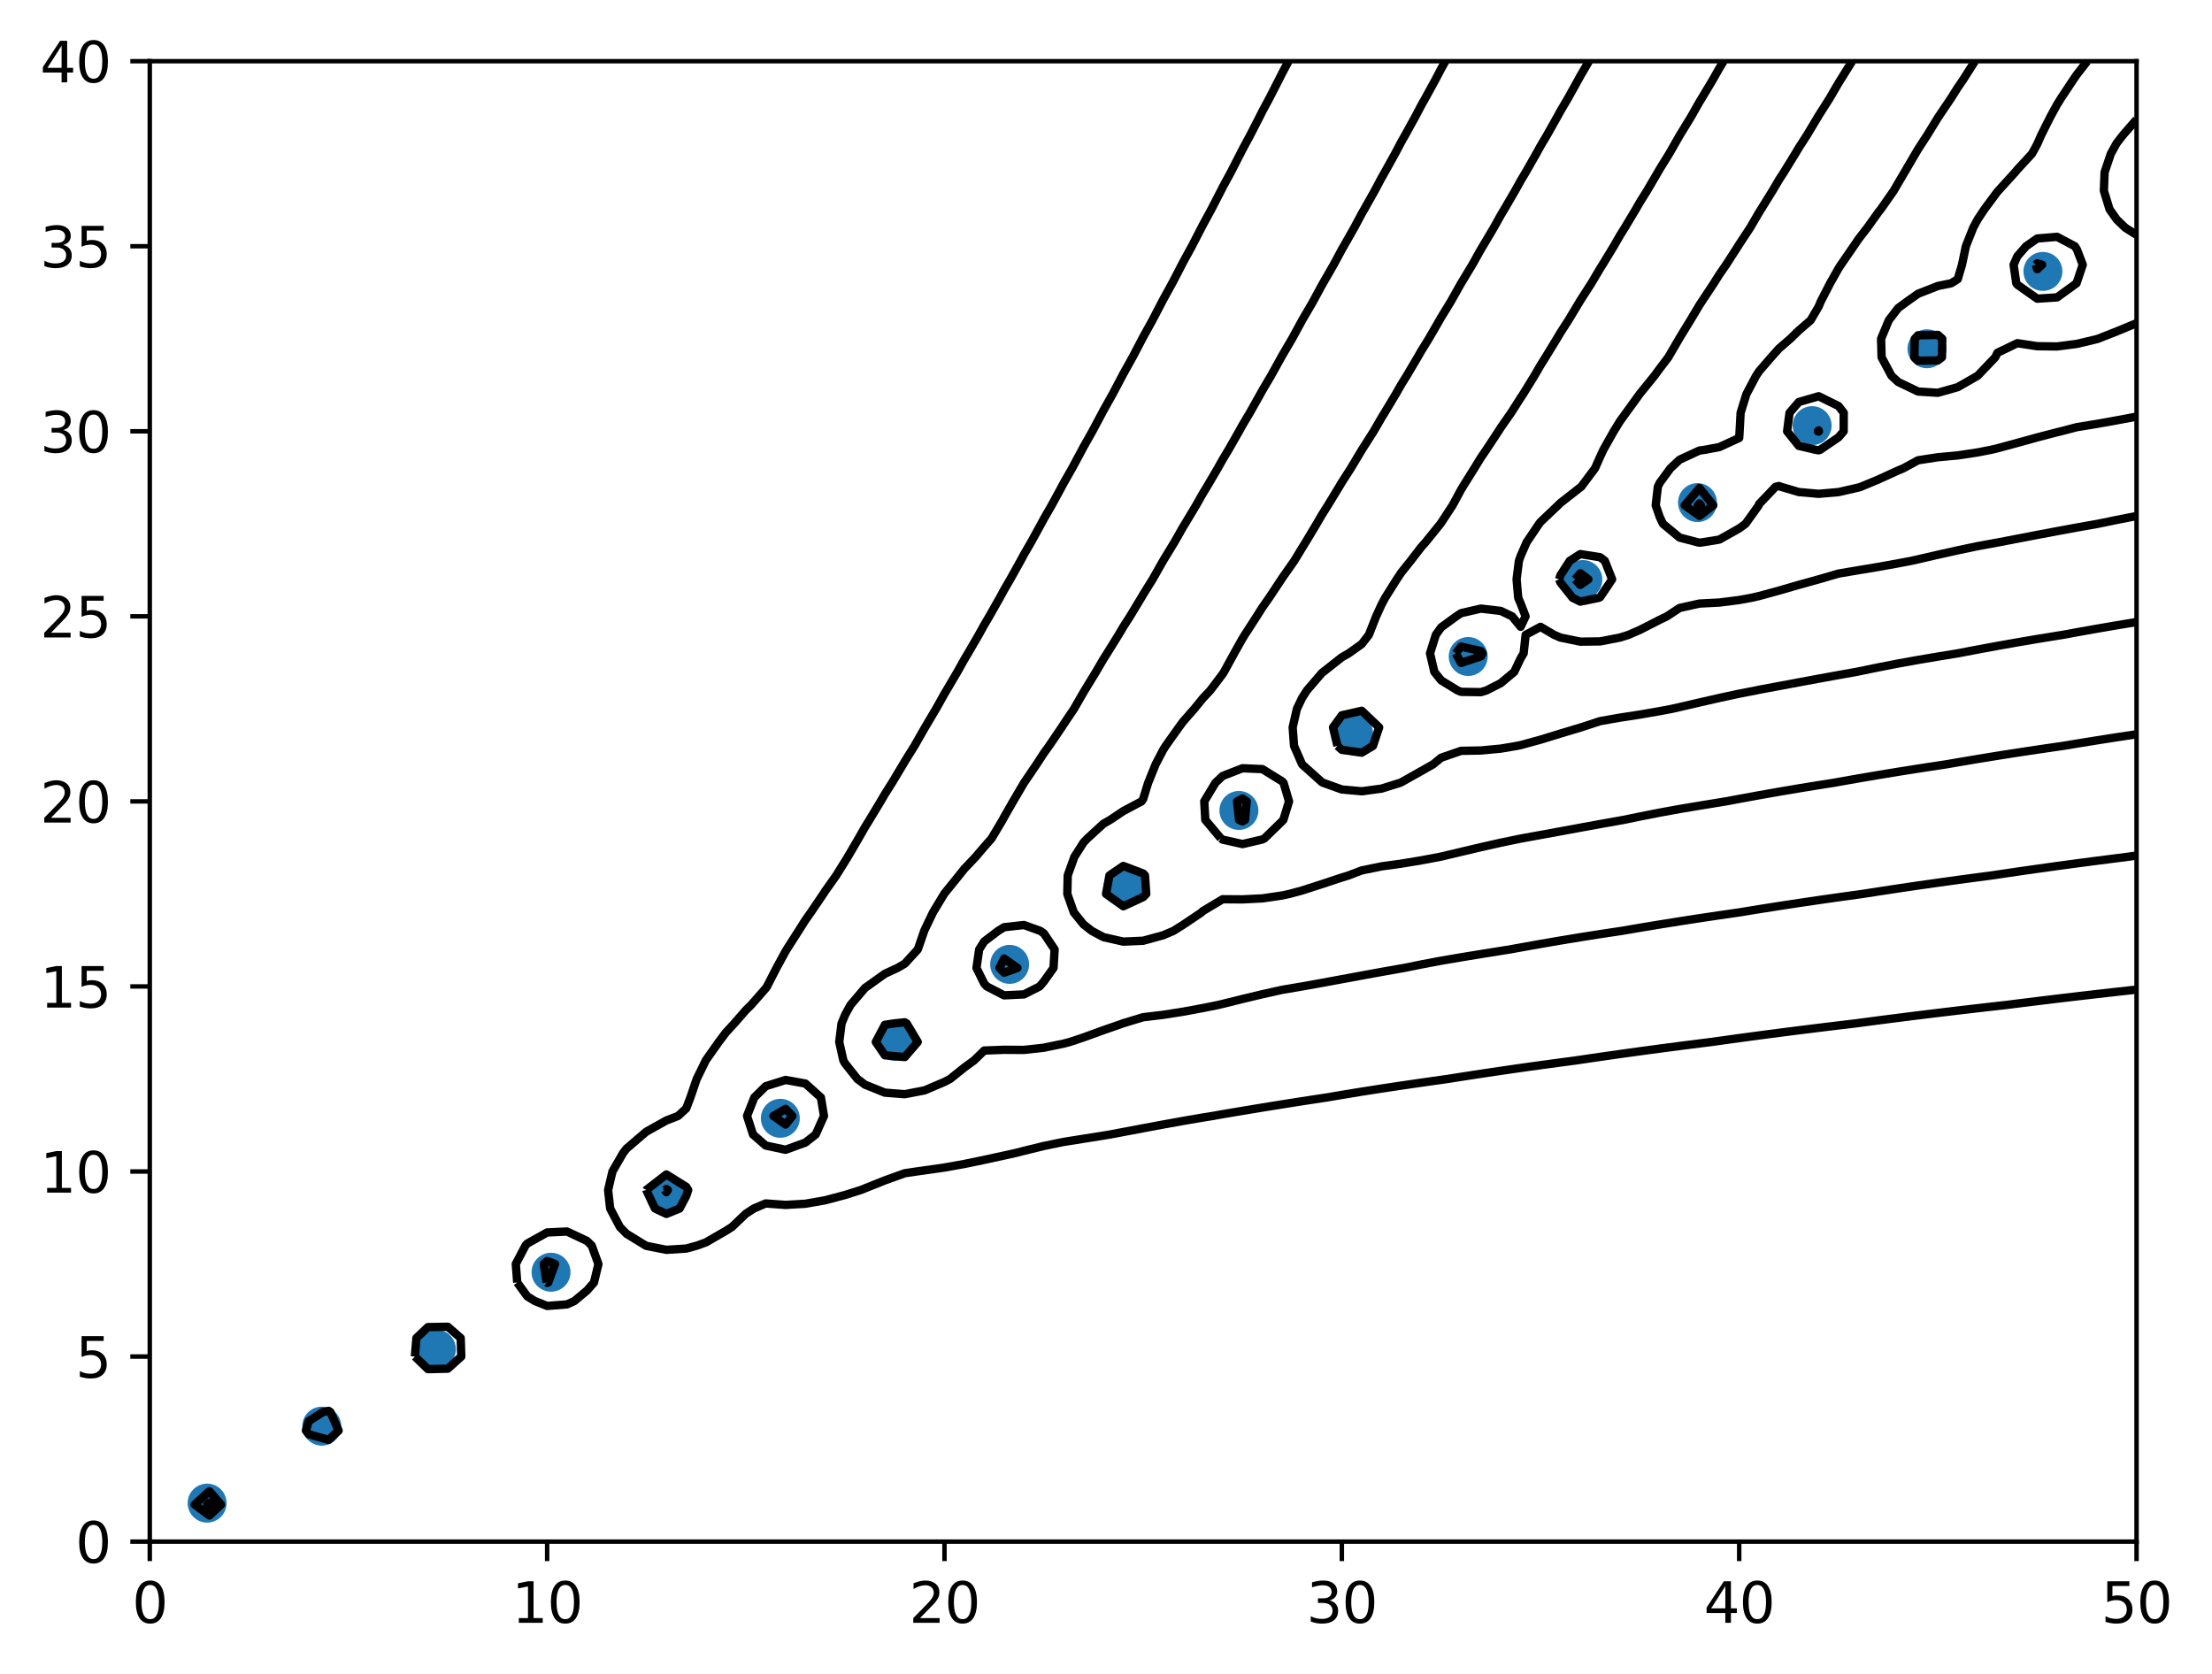 <?xml version="1.0" encoding="utf-8" standalone="no"?>
<!DOCTYPE svg PUBLIC "-//W3C//DTD SVG 1.1//EN"
  "http://www.w3.org/Graphics/SVG/1.1/DTD/svg11.dtd">
<svg xmlns:xlink="http://www.w3.org/1999/xlink" width="397.608pt" height="300.989pt" viewBox="0 0 397.608 300.989" xmlns="http://www.w3.org/2000/svg" version="1.1">
 <defs>
  <style type="text/css">*{stroke-linejoin: round; stroke-linecap: butt}</style>
 </defs>
 <g id="figure_1">
  <g id="patch_1">
   <path d="M 0 300.989 
L 397.608 300.989 
L 397.608 0 
L 0 0 
z
" style="fill: #ffffff"/>
  </g>
  <g id="axes_1">
   <g id="patch_2">
    <path d="M 26.925 277.111 
L 384.045 277.111 
L 384.045 10.999 
L 26.925 10.999 
z
" style="fill: #ffffff"/>
   </g>
   <g id="matplotlib.axis_1">
    <g id="xtick_1">
     <g id="line2d_1">
      <defs>
       <path id="mc86518c52d" d="M 0 0 
L 0 3.5 
" style="stroke: #000000; stroke-width: 0.8"/>
      </defs>
      <g>
       <use xlink:href="#mc86518c52d" x="26.925" y="277.111" style="stroke: #000000; stroke-width: 0.8"/>
      </g>
     </g>
     <g id="text_1">
      <!-- 0 -->
      <g transform="translate(23.744 291.71) scale(0.1 -0.1)">
       <defs>
        <path id="DejaVuSans-30" d="M 2034 4250 
Q 1547 4250 1301 3770 
Q 1056 3291 1056 2328 
Q 1056 1369 1301 889 
Q 1547 409 2034 409 
Q 2525 409 2770 889 
Q 3016 1369 3016 2328 
Q 3016 3291 2770 3770 
Q 2525 4250 2034 4250 
z
M 2034 4750 
Q 2819 4750 3233 4129 
Q 3647 3509 3647 2328 
Q 3647 1150 3233 529 
Q 2819 -91 2034 -91 
Q 1250 -91 836 529 
Q 422 1150 422 2328 
Q 422 3509 836 4129 
Q 1250 4750 2034 4750 
z
" transform="scale(0.016)"/>
       </defs>
       <use xlink:href="#DejaVuSans-30"/>
      </g>
     </g>
    </g>
    <g id="xtick_2">
     <g id="line2d_2">
      <g>
       <use xlink:href="#mc86518c52d" x="98.349" y="277.111" style="stroke: #000000; stroke-width: 0.8"/>
      </g>
     </g>
     <g id="text_2">
      <!-- 10 -->
      <g transform="translate(91.987 291.71) scale(0.1 -0.1)">
       <defs>
        <path id="DejaVuSans-31" d="M 794 531 
L 1825 531 
L 1825 4091 
L 703 3866 
L 703 4441 
L 1819 4666 
L 2450 4666 
L 2450 531 
L 3481 531 
L 3481 0 
L 794 0 
L 794 531 
z
" transform="scale(0.016)"/>
       </defs>
       <use xlink:href="#DejaVuSans-31"/>
       <use xlink:href="#DejaVuSans-30" transform="translate(63.623 0)"/>
      </g>
     </g>
    </g>
    <g id="xtick_3">
     <g id="line2d_3">
      <g>
       <use xlink:href="#mc86518c52d" x="169.773" y="277.111" style="stroke: #000000; stroke-width: 0.8"/>
      </g>
     </g>
     <g id="text_3">
      <!-- 20 -->
      <g transform="translate(163.411 291.71) scale(0.1 -0.1)">
       <defs>
        <path id="DejaVuSans-32" d="M 1228 531 
L 3431 531 
L 3431 0 
L 469 0 
L 469 531 
Q 828 903 1448 1529 
Q 2069 2156 2228 2338 
Q 2531 2678 2651 2914 
Q 2772 3150 2772 3378 
Q 2772 3750 2511 3984 
Q 2250 4219 1831 4219 
Q 1534 4219 1204 4116 
Q 875 4013 500 3803 
L 500 4441 
Q 881 4594 1212 4672 
Q 1544 4750 1819 4750 
Q 2544 4750 2975 4387 
Q 3406 4025 3406 3419 
Q 3406 3131 3298 2873 
Q 3191 2616 2906 2266 
Q 2828 2175 2409 1742 
Q 1991 1309 1228 531 
z
" transform="scale(0.016)"/>
       </defs>
       <use xlink:href="#DejaVuSans-32"/>
       <use xlink:href="#DejaVuSans-30" transform="translate(63.623 0)"/>
      </g>
     </g>
    </g>
    <g id="xtick_4">
     <g id="line2d_4">
      <g>
       <use xlink:href="#mc86518c52d" x="241.197" y="277.111" style="stroke: #000000; stroke-width: 0.8"/>
      </g>
     </g>
     <g id="text_4">
      <!-- 30 -->
      <g transform="translate(234.834 291.71) scale(0.1 -0.1)">
       <defs>
        <path id="DejaVuSans-33" d="M 2597 2516 
Q 3050 2419 3304 2112 
Q 3559 1806 3559 1356 
Q 3559 666 3084 287 
Q 2609 -91 1734 -91 
Q 1441 -91 1130 -33 
Q 819 25 488 141 
L 488 750 
Q 750 597 1062 519 
Q 1375 441 1716 441 
Q 2309 441 2620 675 
Q 2931 909 2931 1356 
Q 2931 1769 2642 2001 
Q 2353 2234 1838 2234 
L 1294 2234 
L 1294 2753 
L 1863 2753 
Q 2328 2753 2575 2939 
Q 2822 3125 2822 3475 
Q 2822 3834 2567 4026 
Q 2313 4219 1838 4219 
Q 1578 4219 1281 4162 
Q 984 4106 628 3988 
L 628 4550 
Q 988 4650 1302 4700 
Q 1616 4750 1894 4750 
Q 2613 4750 3031 4423 
Q 3450 4097 3450 3541 
Q 3450 3153 3228 2886 
Q 3006 2619 2597 2516 
z
" transform="scale(0.016)"/>
       </defs>
       <use xlink:href="#DejaVuSans-33"/>
       <use xlink:href="#DejaVuSans-30" transform="translate(63.623 0)"/>
      </g>
     </g>
    </g>
    <g id="xtick_5">
     <g id="line2d_5">
      <g>
       <use xlink:href="#mc86518c52d" x="312.621" y="277.111" style="stroke: #000000; stroke-width: 0.8"/>
      </g>
     </g>
     <g id="text_5">
      <!-- 40 -->
      <g transform="translate(306.259 291.71) scale(0.1 -0.1)">
       <defs>
        <path id="DejaVuSans-34" d="M 2419 4116 
L 825 1625 
L 2419 1625 
L 2419 4116 
z
M 2253 4666 
L 3047 4666 
L 3047 1625 
L 3713 1625 
L 3713 1100 
L 3047 1100 
L 3047 0 
L 2419 0 
L 2419 1100 
L 313 1100 
L 313 1709 
L 2253 4666 
z
" transform="scale(0.016)"/>
       </defs>
       <use xlink:href="#DejaVuSans-34"/>
       <use xlink:href="#DejaVuSans-30" transform="translate(63.623 0)"/>
      </g>
     </g>
    </g>
    <g id="xtick_6">
     <g id="line2d_6">
      <g>
       <use xlink:href="#mc86518c52d" x="384.045" y="277.111" style="stroke: #000000; stroke-width: 0.8"/>
      </g>
     </g>
     <g id="text_6">
      <!-- 50 -->
      <g transform="translate(377.683 291.71) scale(0.1 -0.1)">
       <defs>
        <path id="DejaVuSans-35" d="M 691 4666 
L 3169 4666 
L 3169 4134 
L 1269 4134 
L 1269 2991 
Q 1406 3038 1543 3061 
Q 1681 3084 1819 3084 
Q 2600 3084 3056 2656 
Q 3513 2228 3513 1497 
Q 3513 744 3044 326 
Q 2575 -91 1722 -91 
Q 1428 -91 1123 -41 
Q 819 9 494 109 
L 494 744 
Q 775 591 1075 516 
Q 1375 441 1709 441 
Q 2250 441 2565 725 
Q 2881 1009 2881 1497 
Q 2881 1984 2565 2268 
Q 2250 2553 1709 2553 
Q 1456 2553 1204 2497 
Q 953 2441 691 2322 
L 691 4666 
z
" transform="scale(0.016)"/>
       </defs>
       <use xlink:href="#DejaVuSans-35"/>
       <use xlink:href="#DejaVuSans-30" transform="translate(63.623 0)"/>
      </g>
     </g>
    </g>
   </g>
   <g id="matplotlib.axis_2">
    <g id="ytick_1">
     <g id="line2d_7">
      <defs>
       <path id="mb7c9c5e7ab" d="M 0 0 
L -3.5 0 
" style="stroke: #000000; stroke-width: 0.8"/>
      </defs>
      <g>
       <use xlink:href="#mb7c9c5e7ab" x="26.925" y="277.111" style="stroke: #000000; stroke-width: 0.8"/>
      </g>
     </g>
     <g id="text_7">
      <!-- 0 -->
      <g transform="translate(13.562 280.91) scale(0.1 -0.1)">
       <use xlink:href="#DejaVuSans-30"/>
      </g>
     </g>
    </g>
    <g id="ytick_2">
     <g id="line2d_8">
      <g>
       <use xlink:href="#mb7c9c5e7ab" x="26.925" y="243.847" style="stroke: #000000; stroke-width: 0.8"/>
      </g>
     </g>
     <g id="text_8">
      <!-- 5 -->
      <g transform="translate(13.562 247.646) scale(0.1 -0.1)">
       <use xlink:href="#DejaVuSans-35"/>
      </g>
     </g>
    </g>
    <g id="ytick_3">
     <g id="line2d_9">
      <g>
       <use xlink:href="#mb7c9c5e7ab" x="26.925" y="210.583" style="stroke: #000000; stroke-width: 0.8"/>
      </g>
     </g>
     <g id="text_9">
      <!-- 10 -->
      <g transform="translate(7.2 214.382) scale(0.1 -0.1)">
       <use xlink:href="#DejaVuSans-31"/>
       <use xlink:href="#DejaVuSans-30" transform="translate(63.623 0)"/>
      </g>
     </g>
    </g>
    <g id="ytick_4">
     <g id="line2d_10">
      <g>
       <use xlink:href="#mb7c9c5e7ab" x="26.925" y="177.319" style="stroke: #000000; stroke-width: 0.8"/>
      </g>
     </g>
     <g id="text_10">
      <!-- 15 -->
      <g transform="translate(7.2 181.118) scale(0.1 -0.1)">
       <use xlink:href="#DejaVuSans-31"/>
       <use xlink:href="#DejaVuSans-35" transform="translate(63.623 0)"/>
      </g>
     </g>
    </g>
    <g id="ytick_5">
     <g id="line2d_11">
      <g>
       <use xlink:href="#mb7c9c5e7ab" x="26.925" y="144.055" style="stroke: #000000; stroke-width: 0.8"/>
      </g>
     </g>
     <g id="text_11">
      <!-- 20 -->
      <g transform="translate(7.2 147.854) scale(0.1 -0.1)">
       <use xlink:href="#DejaVuSans-32"/>
       <use xlink:href="#DejaVuSans-30" transform="translate(63.623 0)"/>
      </g>
     </g>
    </g>
    <g id="ytick_6">
     <g id="line2d_12">
      <g>
       <use xlink:href="#mb7c9c5e7ab" x="26.925" y="110.791" style="stroke: #000000; stroke-width: 0.8"/>
      </g>
     </g>
     <g id="text_12">
      <!-- 25 -->
      <g transform="translate(7.2 114.59) scale(0.1 -0.1)">
       <use xlink:href="#DejaVuSans-32"/>
       <use xlink:href="#DejaVuSans-35" transform="translate(63.623 0)"/>
      </g>
     </g>
    </g>
    <g id="ytick_7">
     <g id="line2d_13">
      <g>
       <use xlink:href="#mb7c9c5e7ab" x="26.925" y="77.527" style="stroke: #000000; stroke-width: 0.8"/>
      </g>
     </g>
     <g id="text_13">
      <!-- 30 -->
      <g transform="translate(7.2 81.326) scale(0.1 -0.1)">
       <use xlink:href="#DejaVuSans-33"/>
       <use xlink:href="#DejaVuSans-30" transform="translate(63.623 0)"/>
      </g>
     </g>
    </g>
    <g id="ytick_8">
     <g id="line2d_14">
      <g>
       <use xlink:href="#mb7c9c5e7ab" x="26.925" y="44.263" style="stroke: #000000; stroke-width: 0.8"/>
      </g>
     </g>
     <g id="text_14">
      <!-- 35 -->
      <g transform="translate(7.2 48.062) scale(0.1 -0.1)">
       <use xlink:href="#DejaVuSans-33"/>
       <use xlink:href="#DejaVuSans-35" transform="translate(63.623 0)"/>
      </g>
     </g>
    </g>
    <g id="ytick_9">
     <g id="line2d_15">
      <g>
       <use xlink:href="#mb7c9c5e7ab" x="26.925" y="10.999" style="stroke: #000000; stroke-width: 0.8"/>
      </g>
     </g>
     <g id="text_15">
      <!-- 40 -->
      <g transform="translate(7.2 14.798) scale(0.1 -0.1)">
       <use xlink:href="#DejaVuSans-34"/>
       <use xlink:href="#DejaVuSans-30" transform="translate(63.623 0)"/>
      </g>
     </g>
    </g>
   </g>
   <g id="line2d_16">
    <defs>
     <path id="m6d3dd1599c" d="M 0 3 
C 0.796 3 1.559 2.684 2.121 2.121 
C 2.684 1.559 3 0.796 3 0 
C 3 -0.796 2.684 -1.559 2.121 -2.121 
C 1.559 -2.684 0.796 -3 0 -3 
C -0.796 -3 -1.559 -2.684 -2.121 -2.121 
C -2.684 -1.559 -3 -0.796 -3 0 
C -3 0.796 -2.684 1.559 -2.121 2.121 
C -1.559 2.684 -0.796 3 0 3 
z
" style="stroke: #1f77b4"/>
    </defs>
    <g clip-path="url(#p2c90771678)">
     <use xlink:href="#m6d3dd1599c" x="1007.143" y="-1" style="fill: #1f77b4; stroke: #1f77b4"/>
     <use xlink:href="#m6d3dd1599c" x="929.159" y="203.565" style="fill: #1f77b4; stroke: #1f77b4"/>
     <use xlink:href="#m6d3dd1599c" x="910.589" y="-1" style="fill: #1f77b4; stroke: #1f77b4"/>
     <use xlink:href="#m6d3dd1599c" x="888.258" y="-1" style="fill: #1f77b4; stroke: #1f77b4"/>
     <use xlink:href="#m6d3dd1599c" x="833.345" y="117.045" style="fill: #1f77b4; stroke: #1f77b4"/>
     <use xlink:href="#m6d3dd1599c" x="794.296" y="0.168" style="fill: #1f77b4; stroke: #1f77b4"/>
     <use xlink:href="#m6d3dd1599c" x="794.758" y="-1" style="fill: #1f77b4; stroke: #1f77b4"/>
     <use xlink:href="#m6d3dd1599c" x="794.575" y="-1" style="fill: #1f77b4; stroke: #1f77b4"/>
     <use xlink:href="#m6d3dd1599c" x="764.505" y="61.729" style="fill: #1f77b4; stroke: #1f77b4"/>
     <use xlink:href="#m6d3dd1599c" x="685.306" y="-1" style="fill: #1f77b4; stroke: #1f77b4"/>
     <use xlink:href="#m6d3dd1599c" x="678.964" y="-1" style="fill: #1f77b4; stroke: #1f77b4"/>
     <use xlink:href="#m6d3dd1599c" x="716.183" y="29.024" style="fill: #1f77b4; stroke: #1f77b4"/>
     <use xlink:href="#m6d3dd1599c" x="690.539" y="22.099" style="fill: #1f77b4; stroke: #1f77b4"/>
     <use xlink:href="#m6d3dd1599c" x="37.229" y="270.194" style="fill: #1f77b4; stroke: #1f77b4"/>
     <use xlink:href="#m6d3dd1599c" x="57.836" y="256.359" style="fill: #1f77b4; stroke: #1f77b4"/>
     <use xlink:href="#m6d3dd1599c" x="658" y="27.136" style="fill: #1f77b4; stroke: #1f77b4"/>
     <use xlink:href="#m6d3dd1599c" x="78.444" y="242.524" style="fill: #1f77b4; stroke: #1f77b4"/>
     <use xlink:href="#m6d3dd1599c" x="621.321" y="26.242" style="fill: #1f77b4; stroke: #1f77b4"/>
     <use xlink:href="#m6d3dd1599c" x="99.051" y="228.689" style="fill: #1f77b4; stroke: #1f77b4"/>
     <use xlink:href="#m6d3dd1599c" x="119.659" y="214.854" style="fill: #1f77b4; stroke: #1f77b4"/>
     <use xlink:href="#m6d3dd1599c" x="588.403" y="25.051" style="fill: #1f77b4; stroke: #1f77b4"/>
     <use xlink:href="#m6d3dd1599c" x="557.259" y="-1" style="fill: #1f77b4; stroke: #1f77b4"/>
     <use xlink:href="#m6d3dd1599c" x="529.786" y="-1" style="fill: #1f77b4; stroke: #1f77b4"/>
     <use xlink:href="#m6d3dd1599c" x="556.101" y="24.771" style="fill: #1f77b4; stroke: #1f77b4"/>
     <use xlink:href="#m6d3dd1599c" x="140.266" y="201.019" style="fill: #1f77b4; stroke: #1f77b4"/>
     <use xlink:href="#m6d3dd1599c" x="160.874" y="187.185" style="fill: #1f77b4; stroke: #1f77b4"/>
     <use xlink:href="#m6d3dd1599c" x="181.481" y="173.35" style="fill: #1f77b4; stroke: #1f77b4"/>
     <use xlink:href="#m6d3dd1599c" x="524.336" y="24.298" style="fill: #1f77b4; stroke: #1f77b4"/>
     <use xlink:href="#m6d3dd1599c" x="202.089" y="159.515" style="fill: #1f77b4; stroke: #1f77b4"/>
     <use xlink:href="#m6d3dd1599c" x="222.696" y="145.68" style="fill: #1f77b4; stroke: #1f77b4"/>
     <use xlink:href="#m6d3dd1599c" x="493.472" y="23.742" style="fill: #1f77b4; stroke: #1f77b4"/>
     <use xlink:href="#m6d3dd1599c" x="243.303" y="131.845" style="fill: #1f77b4; stroke: #1f77b4"/>
     <use xlink:href="#m6d3dd1599c" x="263.911" y="118.01" style="fill: #1f77b4; stroke: #1f77b4"/>
     <use xlink:href="#m6d3dd1599c" x="284.518" y="104.175" style="fill: #1f77b4; stroke: #1f77b4"/>
     <use xlink:href="#m6d3dd1599c" x="305.125" y="90.341" style="fill: #1f77b4; stroke: #1f77b4"/>
     <use xlink:href="#m6d3dd1599c" x="463.342" y="23.146" style="fill: #1f77b4; stroke: #1f77b4"/>
     <use xlink:href="#m6d3dd1599c" x="325.734" y="76.511" style="fill: #1f77b4; stroke: #1f77b4"/>
     <use xlink:href="#m6d3dd1599c" x="346.374" y="62.693" style="fill: #1f77b4; stroke: #1f77b4"/>
     <use xlink:href="#m6d3dd1599c" x="367.217" y="48.787" style="fill: #1f77b4; stroke: #1f77b4"/>
     <use xlink:href="#m6d3dd1599c" x="433.463" y="21.692" style="fill: #1f77b4; stroke: #1f77b4"/>
     <use xlink:href="#m6d3dd1599c" x="388.464" y="33.47" style="fill: #1f77b4; stroke: #1f77b4"/>
     <use xlink:href="#m6d3dd1599c" x="410.277" y="14.122" style="fill: #1f77b4; stroke: #1f77b4"/>
     <use xlink:href="#m6d3dd1599c" x="400.633" y="16.418" style="fill: #1f77b4; stroke: #1f77b4"/>
     <use xlink:href="#m6d3dd1599c" x="398.463" y="-1" style="fill: #1f77b4; stroke: #1f77b4"/>
    </g>
   </g>
   <g id="QuadContourSet_1">
    <path d="M 365.941 47.59 
L 366.189 48.399 
L 367.068 47.59 
L 366.189 47.327 
L 365.941 47.59 
" clip-path="url(#p2c90771678)" style="fill: none; stroke: #000000; stroke-width: 1.5"/>
    <path d="M 384.045 21.479 
L 381.585 24.305 
L 380.474 25.736 
L 379.427 27.631 
L 378.304 30.958 
L 378.17 34.284 
L 379.188 37.61 
L 380.474 39.452 
L 382.019 40.937 
L 384.045 42.216 
M 305.185 90.833 
L 305.479 91.043 
L 305.754 90.833 
L 305.479 90.489 
L 305.185 90.833 
z
M 326.762 77.527 
L 326.906 77.574 
L 326.966 77.527 
L 326.906 77.363 
L 326.762 77.527 
z
M 344.109 64.222 
L 344.762 64.836 
L 348.333 64.792 
L 349.069 64.222 
L 349.123 60.895 
L 348.333 60.197 
L 344.762 60.271 
L 344.182 60.895 
L 344.109 64.222 
z
M 362.43 50.916 
L 362.618 51.171 
L 366.189 53.69 
L 369.76 53.455 
L 373.266 50.916 
L 373.331 50.693 
L 374.375 47.59 
L 373.331 44.852 
L 372.957 44.263 
L 369.76 42.573 
L 366.189 42.871 
L 364.191 44.263 
L 362.618 46.069 
L 361.945 47.59 
L 362.43 50.916 
z
" clip-path="url(#p2c90771678)" style="fill: none; stroke: #000000; stroke-width: 1.5"/>
    <path d="M 375.182 10.999 
L 373.331 13.381 
L 372.675 14.326 
L 370.47 17.652 
L 369.76 18.802 
L 368.565 20.978 
L 366.898 24.305 
L 366.189 25.921 
L 365.256 27.631 
L 362.618 30.481 
L 362.228 30.958 
L 359.205 34.284 
L 359.047 34.45 
L 356.702 37.61 
L 355.475 39.454 
L 354.683 40.937 
L 353.364 44.263 
L 352.671 47.59 
L 351.904 50.18 
L 350.728 50.916 
L 348.333 51.407 
L 344.762 52.807 
L 342.74 54.242 
L 341.191 55.382 
L 339.512 57.569 
L 338.128 60.895 
L 338.215 64.222 
L 339.992 67.548 
L 341.191 68.66 
L 344.762 70.378 
L 348.333 70.604 
L 351.904 69.594 
L 355.475 67.548 
L 355.475 67.548 
L 358.655 64.222 
L 359.047 63.411 
L 362.618 61.688 
L 366.189 62.234 
L 369.76 62.278 
L 373.331 61.815 
L 376.903 60.959 
L 377.115 60.895 
L 380.474 59.573 
L 384.045 58.093 
M 283.138 104.138 
L 284.051 105.137 
L 285.509 104.138 
L 284.051 103.046 
L 283.138 104.138 
M 302.83 90.833 
L 305.479 92.728 
L 307.962 90.833 
L 305.479 87.735 
L 302.83 90.833 
z
M 321.233 77.527 
L 323.335 80.146 
L 326.366 80.854 
L 326.906 80.943 
L 327.171 80.854 
L 330.477 78.608 
L 331.399 77.527 
L 331.414 74.201 
L 330.477 72.989 
L 326.906 71.227 
L 323.335 72.264 
L 321.672 74.201 
L 321.233 77.527 
z
" clip-path="url(#p2c90771678)" style="fill: none; stroke: #000000; stroke-width: 1.5"/>
    <path d="M 354.992 10.999 
L 352.876 14.326 
L 351.904 15.742 
L 350.7 17.652 
L 348.464 20.978 
L 348.333 21.172 
L 346.406 24.305 
L 344.762 26.84 
L 344.295 27.631 
L 342.347 30.958 
L 341.191 32.922 
L 340.4 34.284 
L 338.071 37.61 
L 337.619 38.177 
L 335.648 40.937 
L 334.048 43.002 
L 333.193 44.263 
L 330.906 47.59 
L 330.477 48.247 
L 328.971 50.916 
L 327.262 54.242 
L 326.906 55.102 
L 325.465 57.569 
L 323.335 59.405 
L 321.808 60.895 
L 319.763 62.661 
L 318.368 64.222 
L 316.192 66.741 
L 315.658 67.548 
L 313.903 70.874 
L 312.878 74.201 
L 312.695 77.527 
L 312.621 78.725 
L 309.05 80.367 
L 306.449 80.854 
L 305.479 80.985 
L 301.907 82.636 
L 300.256 84.18 
L 298.336 86.797 
L 297.997 87.506 
L 297.615 90.833 
L 298.336 92.924 
L 298.919 94.159 
L 301.907 96.632 
L 305.179 97.486 
L 305.479 97.549 
L 306.005 97.486 
L 309.05 96.994 
L 312.621 94.984 
L 313.757 94.159 
L 316.139 90.833 
L 316.192 90.612 
L 319.153 87.506 
L 319.763 87.363 
L 320.147 87.506 
L 323.335 88.448 
L 326.906 88.766 
L 330.477 88.456 
L 334.048 87.641 
L 334.481 87.506 
L 337.619 86.198 
L 341.191 84.571 
L 342.126 84.18 
L 344.762 82.741 
L 348.333 82.19 
L 351.904 81.863 
L 355.475 81.325 
L 357.899 80.854 
L 359.047 80.582 
L 362.618 79.615 
L 366.189 78.628 
L 369.76 77.696 
L 370.474 77.527 
L 373.331 76.779 
L 376.903 76.195 
L 380.474 75.559 
L 384.045 74.889 
M 261.676 117.444 
L 262.624 119.16 
L 266.195 117.982 
L 266.499 117.444 
L 266.195 117.036 
L 262.624 116.223 
L 261.676 117.444 
M 280.253 104.138 
L 280.48 104.699 
L 282.681 107.465 
L 284.051 108.142 
L 287.374 107.465 
L 287.623 107.346 
L 289.78 104.138 
L 288.47 100.812 
L 287.623 100.166 
L 284.051 99.597 
L 282.162 100.812 
L 280.48 103.421 
L 280.253 104.138 
" clip-path="url(#p2c90771678)" style="fill: none; stroke: #000000; stroke-width: 1.5"/>
    <path d="M 332.922 10.999 
L 330.856 14.326 
L 330.477 14.927 
L 328.89 17.652 
L 326.906 20.779 
L 326.788 20.978 
L 324.795 24.305 
L 323.335 26.569 
L 322.704 27.631 
L 320.654 30.958 
L 319.763 32.344 
L 318.62 34.284 
L 316.553 37.61 
L 316.192 38.188 
L 314.59 40.937 
L 312.621 43.925 
L 312.41 44.263 
L 310.27 47.59 
L 309.05 49.352 
L 308.067 50.916 
L 305.872 54.242 
L 305.479 54.837 
L 303.85 57.569 
L 301.907 60.739 
L 301.82 60.895 
L 299.879 64.222 
L 298.336 66.256 
L 297.389 67.548 
L 294.765 70.779 
L 294.697 70.874 
L 292.287 74.201 
L 291.194 75.711 
L 290.076 77.527 
L 288.202 80.854 
L 287.623 82.112 
L 286.705 84.18 
L 284.211 87.506 
L 284.051 87.619 
L 280.48 90.412 
L 280.056 90.833 
L 276.909 93.824 
L 276.647 94.159 
L 274.407 97.486 
L 273.338 99.935 
L 273.025 100.812 
L 272.607 104.138 
L 272.902 107.465 
L 273.338 108.487 
L 274.224 110.791 
L 273.338 112.666 
L 271.8 110.791 
L 269.767 109.816 
L 266.195 109.397 
L 262.624 110.221 
L 261.759 110.791 
L 259.053 112.767 
L 258.089 114.118 
L 257.048 117.444 
L 257.82 120.77 
L 259.053 122.306 
L 261.981 124.097 
L 262.624 124.363 
L 266.195 124.416 
L 267.214 124.097 
L 269.767 122.799 
L 272.187 120.77 
L 273.338 118.336 
L 273.875 117.444 
L 274.233 114.118 
L 276.909 112.677 
L 279.358 114.118 
L 280.48 114.605 
L 284.051 115.339 
L 287.623 115.295 
L 291.194 114.604 
L 292.733 114.118 
L 294.765 113.235 
L 298.336 111.413 
L 299.624 110.791 
L 301.907 109.286 
L 305.479 108.493 
L 309.05 108.31 
L 312.621 107.86 
L 314.762 107.465 
L 316.192 107.143 
L 319.763 106.167 
L 323.335 105.133 
L 326.906 104.142 
L 326.92 104.138 
L 330.477 103.102 
L 334.048 102.499 
L 337.619 101.906 
L 341.191 101.262 
L 343.569 100.812 
L 344.762 100.543 
L 348.333 99.719 
L 351.904 98.924 
L 355.475 98.175 
L 359.047 97.52 
L 359.255 97.486 
L 362.618 96.837 
L 366.189 96.152 
L 369.76 95.478 
L 373.331 94.821 
L 376.903 94.189 
L 377.074 94.159 
L 380.474 93.458 
L 384.045 92.759 
M 222.723 147.382 
L 223.341 147.643 
L 223.794 147.382 
L 224.1 144.055 
L 223.341 143.542 
L 222.357 144.055 
L 222.723 147.382 
z
M 240.407 134.076 
L 241.197 134.786 
L 244.768 135.296 
L 246.79 134.076 
L 247.902 130.75 
L 244.768 127.765 
L 241.197 128.573 
L 239.612 130.75 
L 240.407 134.076 
" clip-path="url(#p2c90771678)" style="fill: none; stroke: #000000; stroke-width: 1.5"/>
    <path d="M 309.822 10.999 
L 309.05 12.263 
L 307.886 14.326 
L 305.892 17.652 
L 305.479 18.327 
L 303.977 20.978 
L 301.945 24.305 
L 301.907 24.366 
L 300.042 27.631 
L 298.336 30.384 
L 298.008 30.958 
L 296.06 34.284 
L 294.765 36.361 
L 294.046 37.61 
L 292.055 40.937 
L 291.194 42.318 
L 290.075 44.263 
L 288.05 47.59 
L 287.623 48.266 
L 286.055 50.916 
L 284.051 54.033 
L 283.928 54.242 
L 281.926 57.569 
L 280.48 59.812 
L 279.839 60.895 
L 277.809 64.222 
L 276.909 65.653 
L 275.813 67.548 
L 273.764 70.874 
L 273.338 71.514 
L 271.624 74.201 
L 269.767 76.859 
L 269.341 77.527 
L 267.152 80.854 
L 266.195 82.253 
L 265.013 84.18 
L 262.935 87.506 
L 262.624 88.028 
L 261.106 90.833 
L 259.053 93.974 
L 258.921 94.159 
L 256.235 97.486 
L 255.482 98.323 
L 253.563 100.812 
L 251.911 102.88 
L 251.066 104.138 
L 248.975 107.465 
L 248.339 108.666 
L 247.364 110.791 
L 246.055 114.118 
L 244.768 115.777 
L 242.427 117.444 
L 241.197 118.144 
L 237.871 120.77 
L 237.626 120.955 
L 234.926 124.097 
L 234.055 125.457 
L 233.116 127.423 
L 232.357 130.75 
L 232.603 134.076 
L 234.053 137.402 
L 234.055 137.404 
L 237.626 140.607 
L 237.887 140.729 
L 241.197 141.913 
L 244.768 142.235 
L 248.339 141.755 
L 251.63 140.729 
L 251.911 140.605 
L 255.482 138.594 
L 257.589 137.402 
L 259.053 136.204 
L 262.624 134.968 
L 266.195 134.902 
L 269.767 134.568 
L 272.666 134.076 
L 273.338 133.938 
L 276.909 132.959 
L 280.48 131.864 
L 284.051 130.788 
L 284.189 130.75 
L 287.623 129.626 
L 291.194 128.997 
L 294.765 128.451 
L 298.336 127.83 
L 300.496 127.423 
L 301.907 127.106 
L 305.479 126.274 
L 309.05 125.46 
L 312.621 124.692 
L 315.694 124.097 
L 316.192 123.987 
L 319.763 123.323 
L 323.335 122.656 
L 326.906 121.993 
L 330.477 121.343 
L 333.712 120.77 
L 334.048 120.7 
L 337.619 119.966 
L 341.191 119.268 
L 344.762 118.627 
L 348.333 118.025 
L 351.887 117.444 
L 351.904 117.441 
L 355.475 116.758 
L 359.047 116.1 
L 362.618 115.468 
L 366.189 114.862 
L 369.76 114.282 
L 370.801 114.118 
L 373.331 113.651 
L 376.903 113.014 
L 380.474 112.401 
L 384.045 111.811 
M 179.652 173.993 
L 180.487 174.844 
L 182.888 173.993 
L 180.487 172.307 
L 179.652 173.993 
z
M 198.811 160.687 
L 201.914 162.906 
L 205.485 161.259 
L 206.041 160.687 
L 205.808 157.361 
L 205.485 157.017 
L 201.914 155.659 
L 199.425 157.361 
L 198.811 160.687 
z
M 219.445 150.708 
L 219.77 150.923 
L 223.341 151.727 
L 226.912 150.894 
L 227.279 150.708 
L 230.483 147.594 
L 230.682 147.382 
L 231.705 144.055 
L 230.723 140.729 
L 230.483 140.463 
L 226.912 138.25 
L 223.341 138.096 
L 219.77 139.483 
L 218.461 140.729 
L 216.462 144.055 
L 216.657 147.382 
L 219.445 150.708 
" clip-path="url(#p2c90771678)" style="fill: none; stroke: #000000; stroke-width: 1.5"/>
    <path d="M 285.622 10.999 
L 284.051 13.678 
L 283.7 14.326 
L 281.854 17.652 
L 280.48 19.982 
L 279.936 20.978 
L 278.065 24.305 
L 276.909 26.254 
L 276.153 27.631 
L 274.252 30.958 
L 273.338 32.489 
L 272.345 34.284 
L 270.407 37.61 
L 269.767 38.675 
L 268.508 40.937 
L 266.534 44.263 
L 266.195 44.823 
L 264.647 47.59 
L 262.638 50.916 
L 262.624 50.938 
L 260.763 54.242 
L 259.053 57.036 
L 258.751 57.569 
L 256.823 60.895 
L 255.482 63.065 
L 254.821 64.222 
L 252.85 67.548 
L 251.911 69.065 
L 250.876 70.874 
L 248.875 74.201 
L 248.339 75.071 
L 246.921 77.527 
L 244.803 80.854 
L 244.768 80.907 
L 242.814 84.18 
L 241.197 86.689 
L 240.713 87.506 
L 238.69 90.833 
L 237.626 92.515 
L 236.671 94.159 
L 234.679 97.486 
L 234.055 98.492 
L 232.643 100.812 
L 230.483 103.894 
L 230.327 104.138 
L 228.122 107.465 
L 226.912 109.184 
L 225.897 110.791 
L 223.751 114.118 
L 223.341 114.773 
L 221.842 117.444 
L 220.024 120.77 
L 219.77 121.168 
L 217.55 124.097 
L 216.199 125.542 
L 214.667 127.423 
L 212.627 129.752 
L 211.897 130.75 
L 209.533 134.076 
L 209.056 134.841 
L 207.72 137.402 
L 206.376 140.729 
L 205.485 143.617 
L 205.193 144.055 
L 201.914 145.798 
L 199.546 147.382 
L 198.343 148.074 
L 195.465 150.708 
L 194.771 151.435 
L 193.113 154.034 
L 191.923 157.361 
L 191.85 160.687 
L 193.024 164.014 
L 194.771 166.176 
L 196.261 167.34 
L 198.343 168.453 
L 201.914 169.262 
L 205.485 169.103 
L 209.056 168.123 
L 210.913 167.34 
L 212.627 166.262 
L 215.976 164.014 
L 216.199 163.777 
L 219.77 161.641 
L 223.341 161.667 
L 226.912 161.489 
L 230.483 160.965 
L 231.761 160.687 
L 234.055 160.07 
L 237.626 158.918 
L 241.197 157.736 
L 242.413 157.361 
L 244.768 156.462 
L 248.339 155.733 
L 251.911 155.241 
L 255.482 154.647 
L 258.775 154.034 
L 259.053 153.973 
L 262.624 153.126 
L 266.195 152.282 
L 269.767 151.479 
L 273.338 150.738 
L 273.525 150.708 
L 276.909 150.091 
L 280.48 149.438 
L 284.051 148.781 
L 287.623 148.129 
L 291.194 147.493 
L 291.827 147.382 
L 294.765 146.776 
L 298.336 146.073 
L 301.907 145.423 
L 305.479 144.824 
L 309.05 144.244 
L 310.221 144.055 
L 312.621 143.605 
L 316.192 142.951 
L 319.763 142.321 
L 323.335 141.715 
L 326.906 141.135 
L 329.516 140.729 
L 330.477 140.555 
L 334.048 139.925 
L 337.619 139.316 
L 341.191 138.729 
L 344.762 138.164 
L 348.333 137.618 
L 349.777 137.402 
L 351.904 137.033 
L 355.475 136.429 
L 359.047 135.85 
L 362.618 135.291 
L 366.189 134.752 
L 369.76 134.231 
L 370.841 134.076 
L 373.331 133.662 
L 376.903 133.084 
L 380.474 132.526 
L 384.045 131.988 
M 119.527 213.91 
L 119.776 214.303 
L 120.05 213.91 
L 119.776 213.716 
L 119.527 213.91 
M 139.029 200.604 
L 141.203 202.138 
L 142.443 200.604 
L 141.203 199.333 
L 139.029 200.604 
z
M 157.425 187.298 
L 159.059 189.695 
L 162.631 190.01 
L 164.967 187.298 
L 162.98 183.972 
L 162.631 183.761 
L 160.67 183.972 
L 159.059 184.212 
L 157.425 187.298 
z
M 175.524 173.993 
L 176.915 176.806 
L 177.389 177.319 
L 180.487 178.919 
L 184.058 178.747 
L 186.879 177.319 
L 187.629 176.436 
L 189.368 173.993 
L 189.57 170.666 
L 187.629 167.774 
L 187.009 167.34 
L 184.058 166.276 
L 180.487 166.67 
L 179.403 167.34 
L 176.915 169.236 
L 176.005 170.666 
L 175.524 173.993 
z
" clip-path="url(#p2c90771678)" style="fill: none; stroke: #000000; stroke-width: 1.5"/>
    <path d="M 259.812 10.999 
L 259.053 12.349 
L 258.02 14.326 
L 256.199 17.652 
L 255.482 18.921 
L 254.401 20.978 
L 252.566 24.305 
L 251.911 25.458 
L 250.763 27.631 
L 248.912 30.958 
L 248.339 31.959 
L 247.105 34.284 
L 245.236 37.61 
L 244.768 38.424 
L 243.425 40.937 
L 241.535 44.263 
L 241.197 44.848 
L 239.723 47.59 
L 237.81 50.916 
L 237.626 51.233 
L 235.998 54.242 
L 234.062 57.569 
L 234.055 57.581 
L 232.248 60.895 
L 230.483 63.899 
L 230.307 64.222 
L 228.465 67.548 
L 226.912 70.173 
L 226.527 70.874 
L 224.656 74.201 
L 223.341 76.411 
L 222.725 77.527 
L 220.827 80.854 
L 219.77 82.613 
L 218.893 84.18 
L 216.939 87.506 
L 216.199 88.72 
L 215.003 90.833 
L 213.007 94.159 
L 212.627 94.779 
L 211.091 97.486 
L 209.067 100.812 
L 209.056 100.83 
L 207.181 104.138 
L 205.485 106.863 
L 205.133 107.465 
L 203.125 110.791 
L 201.914 112.677 
L 201.061 114.118 
L 199.001 117.444 
L 198.343 118.48 
L 197.005 120.77 
L 194.974 124.097 
L 194.771 124.433 
L 193.051 127.423 
L 191.2 130.176 
L 190.831 130.75 
L 188.576 134.076 
L 187.629 135.385 
L 186.318 137.402 
L 184.059 140.729 
L 184.058 140.731 
L 182.107 144.055 
L 180.487 146.883 
L 180.225 147.382 
L 178.243 150.708 
L 176.915 152.219 
L 175.372 154.034 
L 173.344 156.17 
L 172.394 157.361 
L 169.773 160.598 
L 169.713 160.687 
L 167.706 164.014 
L 166.202 167.156 
L 166.125 167.34 
L 164.979 170.666 
L 162.631 173.226 
L 161.319 173.993 
L 159.059 175.039 
L 155.869 177.319 
L 155.488 177.587 
L 152.885 180.646 
L 151.917 182.405 
L 151.269 183.972 
L 150.854 187.298 
L 151.596 190.625 
L 151.917 191.179 
L 154.12 193.951 
L 155.488 194.977 
L 159.059 196.411 
L 162.631 196.687 
L 166.202 195.999 
L 169.773 194.477 
L 170.774 193.951 
L 173.344 191.89 
L 175.079 190.625 
L 176.915 188.84 
L 180.487 188.706 
L 184.058 188.728 
L 187.629 188.33 
L 191.2 187.593 
L 192.308 187.298 
L 194.771 186.477 
L 198.343 185.177 
L 201.818 183.972 
L 201.914 183.93 
L 205.485 182.848 
L 209.056 182.423 
L 212.627 181.864 
L 216.199 181.205 
L 218.972 180.646 
L 219.77 180.455 
L 223.341 179.571 
L 226.912 178.716 
L 230.483 177.922 
L 234.047 177.319 
L 234.055 177.318 
L 237.626 176.675 
L 241.197 176.018 
L 244.768 175.357 
L 248.339 174.705 
L 251.911 174.073 
L 252.373 173.993 
L 255.482 173.366 
L 259.053 172.691 
L 262.624 172.083 
L 266.195 171.497 
L 269.767 170.925 
L 271.407 170.666 
L 273.338 170.314 
L 276.909 169.677 
L 280.48 169.064 
L 284.051 168.474 
L 287.623 167.912 
L 291.194 167.377 
L 291.441 167.34 
L 294.765 166.772 
L 298.336 166.181 
L 301.907 165.61 
L 305.479 165.059 
L 309.05 164.526 
L 312.605 164.014 
L 312.621 164.011 
L 316.192 163.427 
L 319.763 162.865 
L 323.335 162.321 
L 326.906 161.794 
L 330.477 161.285 
L 334.048 160.791 
L 334.808 160.687 
L 337.619 160.247 
L 341.191 159.704 
L 344.762 159.179 
L 348.333 158.67 
L 351.904 158.176 
L 355.475 157.697 
L 358.043 157.361 
L 359.047 157.21 
L 362.618 156.682 
L 366.189 156.171 
L 369.76 155.674 
L 373.331 155.191 
L 376.903 154.723 
L 380.474 154.267 
L 382.332 154.034 
L 384.045 153.789 
M 37.25 270.458 
L 37.639 270.746 
L 37.945 270.458 
L 37.639 270.106 
L 37.25 270.458 
z
M 98.265 230.542 
L 98.349 230.602 
L 98.548 230.542 
L 99.762 227.215 
L 98.349 226.674 
L 97.734 227.215 
L 98.265 230.542 
M 116.187 213.91 
L 116.205 213.986 
L 117.735 217.236 
L 119.776 218.204 
L 122.161 217.236 
L 123.347 214.986 
L 123.708 213.91 
L 123.347 213.337 
L 119.776 211.114 
L 116.205 213.876 
L 116.187 213.91 
M 135.357 203.93 
L 137.632 205.917 
L 141.203 206.677 
L 144.775 205.378 
L 146.621 203.93 
L 148.109 200.604 
L 147.56 197.278 
L 144.775 194.772 
L 141.203 194.127 
L 137.632 195.255 
L 135.584 197.278 
L 134.278 200.604 
L 135.357 203.93 
z
" clip-path="url(#p2c90771678)" style="fill: none; stroke: #000000; stroke-width: 1.5"/>
    <path d="M 231.616 10.999 
L 230.483 13.121 
L 229.881 14.326 
L 228.176 17.652 
L 226.912 20.009 
L 226.426 20.978 
L 224.719 24.305 
L 223.341 26.862 
L 222.953 27.631 
L 221.244 30.958 
L 219.77 33.68 
L 219.464 34.284 
L 217.75 37.61 
L 216.199 40.461 
L 215.956 40.937 
L 214.237 44.263 
L 212.627 47.205 
L 212.43 47.59 
L 210.704 50.916 
L 209.056 53.91 
L 208.885 54.242 
L 207.151 57.569 
L 205.485 60.578 
L 205.321 60.895 
L 203.576 64.222 
L 201.914 67.204 
L 201.734 67.548 
L 199.977 70.874 
L 198.343 73.788 
L 198.126 74.201 
L 196.355 77.527 
L 194.771 80.331 
L 194.495 80.854 
L 192.709 84.18 
L 191.2 86.831 
L 190.841 87.506 
L 189.032 90.833 
L 187.629 93.275 
L 187.154 94.159 
L 185.324 97.486 
L 184.058 99.673 
L 183.442 100.812 
L 181.59 104.138 
L 180.487 106.034 
L 179.708 107.465 
L 177.826 110.791 
L 176.915 112.329 
L 175.926 114.118 
L 173.997 117.444 
L 173.344 118.534 
L 172.096 120.77 
L 170.137 124.097 
L 169.773 124.703 
L 168.252 127.423 
L 166.28 130.75 
L 166.202 130.88 
L 164.382 134.076 
L 162.631 136.879 
L 162.326 137.402 
L 160.336 140.729 
L 159.059 142.747 
L 158.294 144.055 
L 156.286 147.382 
L 155.488 148.675 
L 154.329 150.708 
L 152.386 154.034 
L 151.917 154.792 
L 150.318 157.361 
L 148.346 160.148 
L 147.996 160.687 
L 145.742 164.014 
L 144.775 165.382 
L 143.534 167.34 
L 141.411 170.666 
L 141.203 171.01 
L 139.578 173.993 
L 137.874 177.319 
L 137.632 177.668 
L 135.022 180.646 
L 134.061 181.587 
L 131.981 183.972 
L 130.49 185.589 
L 129.199 187.298 
L 126.919 190.53 
L 126.863 190.625 
L 125.233 193.951 
L 124.098 197.278 
L 123.347 199.25 
L 121.876 200.604 
L 119.776 201.415 
L 116.205 203.405 
L 115.578 203.93 
L 112.634 206.458 
L 112.006 207.257 
L 110.087 210.583 
L 109.307 213.91 
L 109.676 217.236 
L 111.43 220.562 
L 112.634 221.791 
L 116.06 223.889 
L 116.205 223.955 
L 119.776 224.663 
L 123.347 224.436 
L 125.341 223.889 
L 126.919 223.306 
L 130.49 221.24 
L 131.562 220.562 
L 134.061 218.173 
L 135.501 217.236 
L 137.632 216.328 
L 141.203 216.589 
L 144.775 216.378 
L 148.346 215.751 
L 151.917 214.799 
L 154.728 213.91 
L 155.488 213.607 
L 159.059 212.179 
L 162.631 210.895 
L 164.742 210.583 
L 166.202 210.376 
L 169.773 209.869 
L 173.344 209.227 
L 176.915 208.491 
L 180.487 207.71 
L 182.556 207.257 
L 184.058 206.871 
L 187.629 205.997 
L 191.2 205.262 
L 194.771 204.696 
L 198.343 204.127 
L 199.539 203.93 
L 201.914 203.483 
L 205.485 202.806 
L 209.056 202.141 
L 212.627 201.498 
L 216.199 200.886 
L 217.966 200.604 
L 219.77 200.28 
L 223.341 199.679 
L 226.912 199.089 
L 230.483 198.512 
L 234.055 197.95 
L 237.626 197.405 
L 238.478 197.278 
L 241.197 196.815 
L 244.768 196.229 
L 248.339 195.672 
L 251.911 195.135 
L 255.482 194.614 
L 259.053 194.108 
L 260.177 193.951 
L 262.624 193.565 
L 266.195 193.015 
L 269.767 192.483 
L 273.338 191.967 
L 276.909 191.47 
L 280.48 190.987 
L 283.223 190.625 
L 284.051 190.501 
L 287.623 189.976 
L 291.194 189.467 
L 294.765 188.972 
L 298.336 188.491 
L 301.907 188.023 
L 305.479 187.568 
L 307.643 187.298 
L 309.05 187.1 
L 312.621 186.606 
L 316.192 186.126 
L 319.763 185.658 
L 323.335 185.202 
L 326.906 184.757 
L 330.477 184.324 
L 333.448 183.972 
L 334.048 183.892 
L 337.619 183.421 
L 341.191 182.962 
L 344.762 182.514 
L 348.333 182.077 
L 351.904 181.65 
L 355.475 181.233 
L 359.047 180.826 
L 360.656 180.646 
L 362.618 180.398 
L 366.189 179.955 
L 369.76 179.522 
L 373.331 179.099 
L 376.903 178.686 
L 380.474 178.282 
L 384.045 177.886 
M 34.99 270.458 
L 37.639 272.419 
L 39.729 270.458 
L 37.639 268.053 
L 34.99 270.458 
z
M 54.986 257.153 
L 55.495 257.814 
L 59.066 258.827 
L 60.869 257.153 
L 59.395 253.826 
L 59.066 253.609 
L 58.044 253.826 
L 55.495 255.453 
L 54.986 257.153 
z
M 74.577 243.847 
L 76.922 246.111 
L 80.493 246.025 
L 82.913 243.847 
L 82.81 240.521 
L 80.493 238.492 
L 76.922 238.549 
L 74.85 240.521 
L 74.577 243.847 
M 92.973 230.542 
L 94.778 233.027 
L 96.142 233.868 
L 98.349 234.751 
L 101.92 234.468 
L 103.246 233.868 
L 105.491 231.995 
L 106.765 230.542 
L 107.567 227.215 
L 106.355 223.889 
L 105.491 223.052 
L 101.92 221.373 
L 98.349 221.541 
L 94.778 223.533 
L 94.457 223.889 
L 92.712 227.215 
L 92.973 230.542 
" clip-path="url(#p2c90771678)" style="fill: none; stroke: #000000; stroke-width: 1.5"/>
   </g>
   <g id="patch_3">
    <path d="M 26.925 277.111 
L 26.925 10.999 
" style="fill: none; stroke: #000000; stroke-width: 0.8; stroke-linejoin: miter; stroke-linecap: square"/>
   </g>
   <g id="patch_4">
    <path d="M 384.045 277.111 
L 384.045 10.999 
" style="fill: none; stroke: #000000; stroke-width: 0.8; stroke-linejoin: miter; stroke-linecap: square"/>
   </g>
   <g id="patch_5">
    <path d="M 26.925 277.111 
L 384.045 277.111 
" style="fill: none; stroke: #000000; stroke-width: 0.8; stroke-linejoin: miter; stroke-linecap: square"/>
   </g>
   <g id="patch_6">
    <path d="M 26.925 10.999 
L 384.045 10.999 
" style="fill: none; stroke: #000000; stroke-width: 0.8; stroke-linejoin: miter; stroke-linecap: square"/>
   </g>
  </g>
 </g>
 <defs>
  <clipPath id="p2c90771678">
   <rect x="26.925" y="10.999" width="357.12" height="266.112"/>
  </clipPath>
 </defs>
</svg>